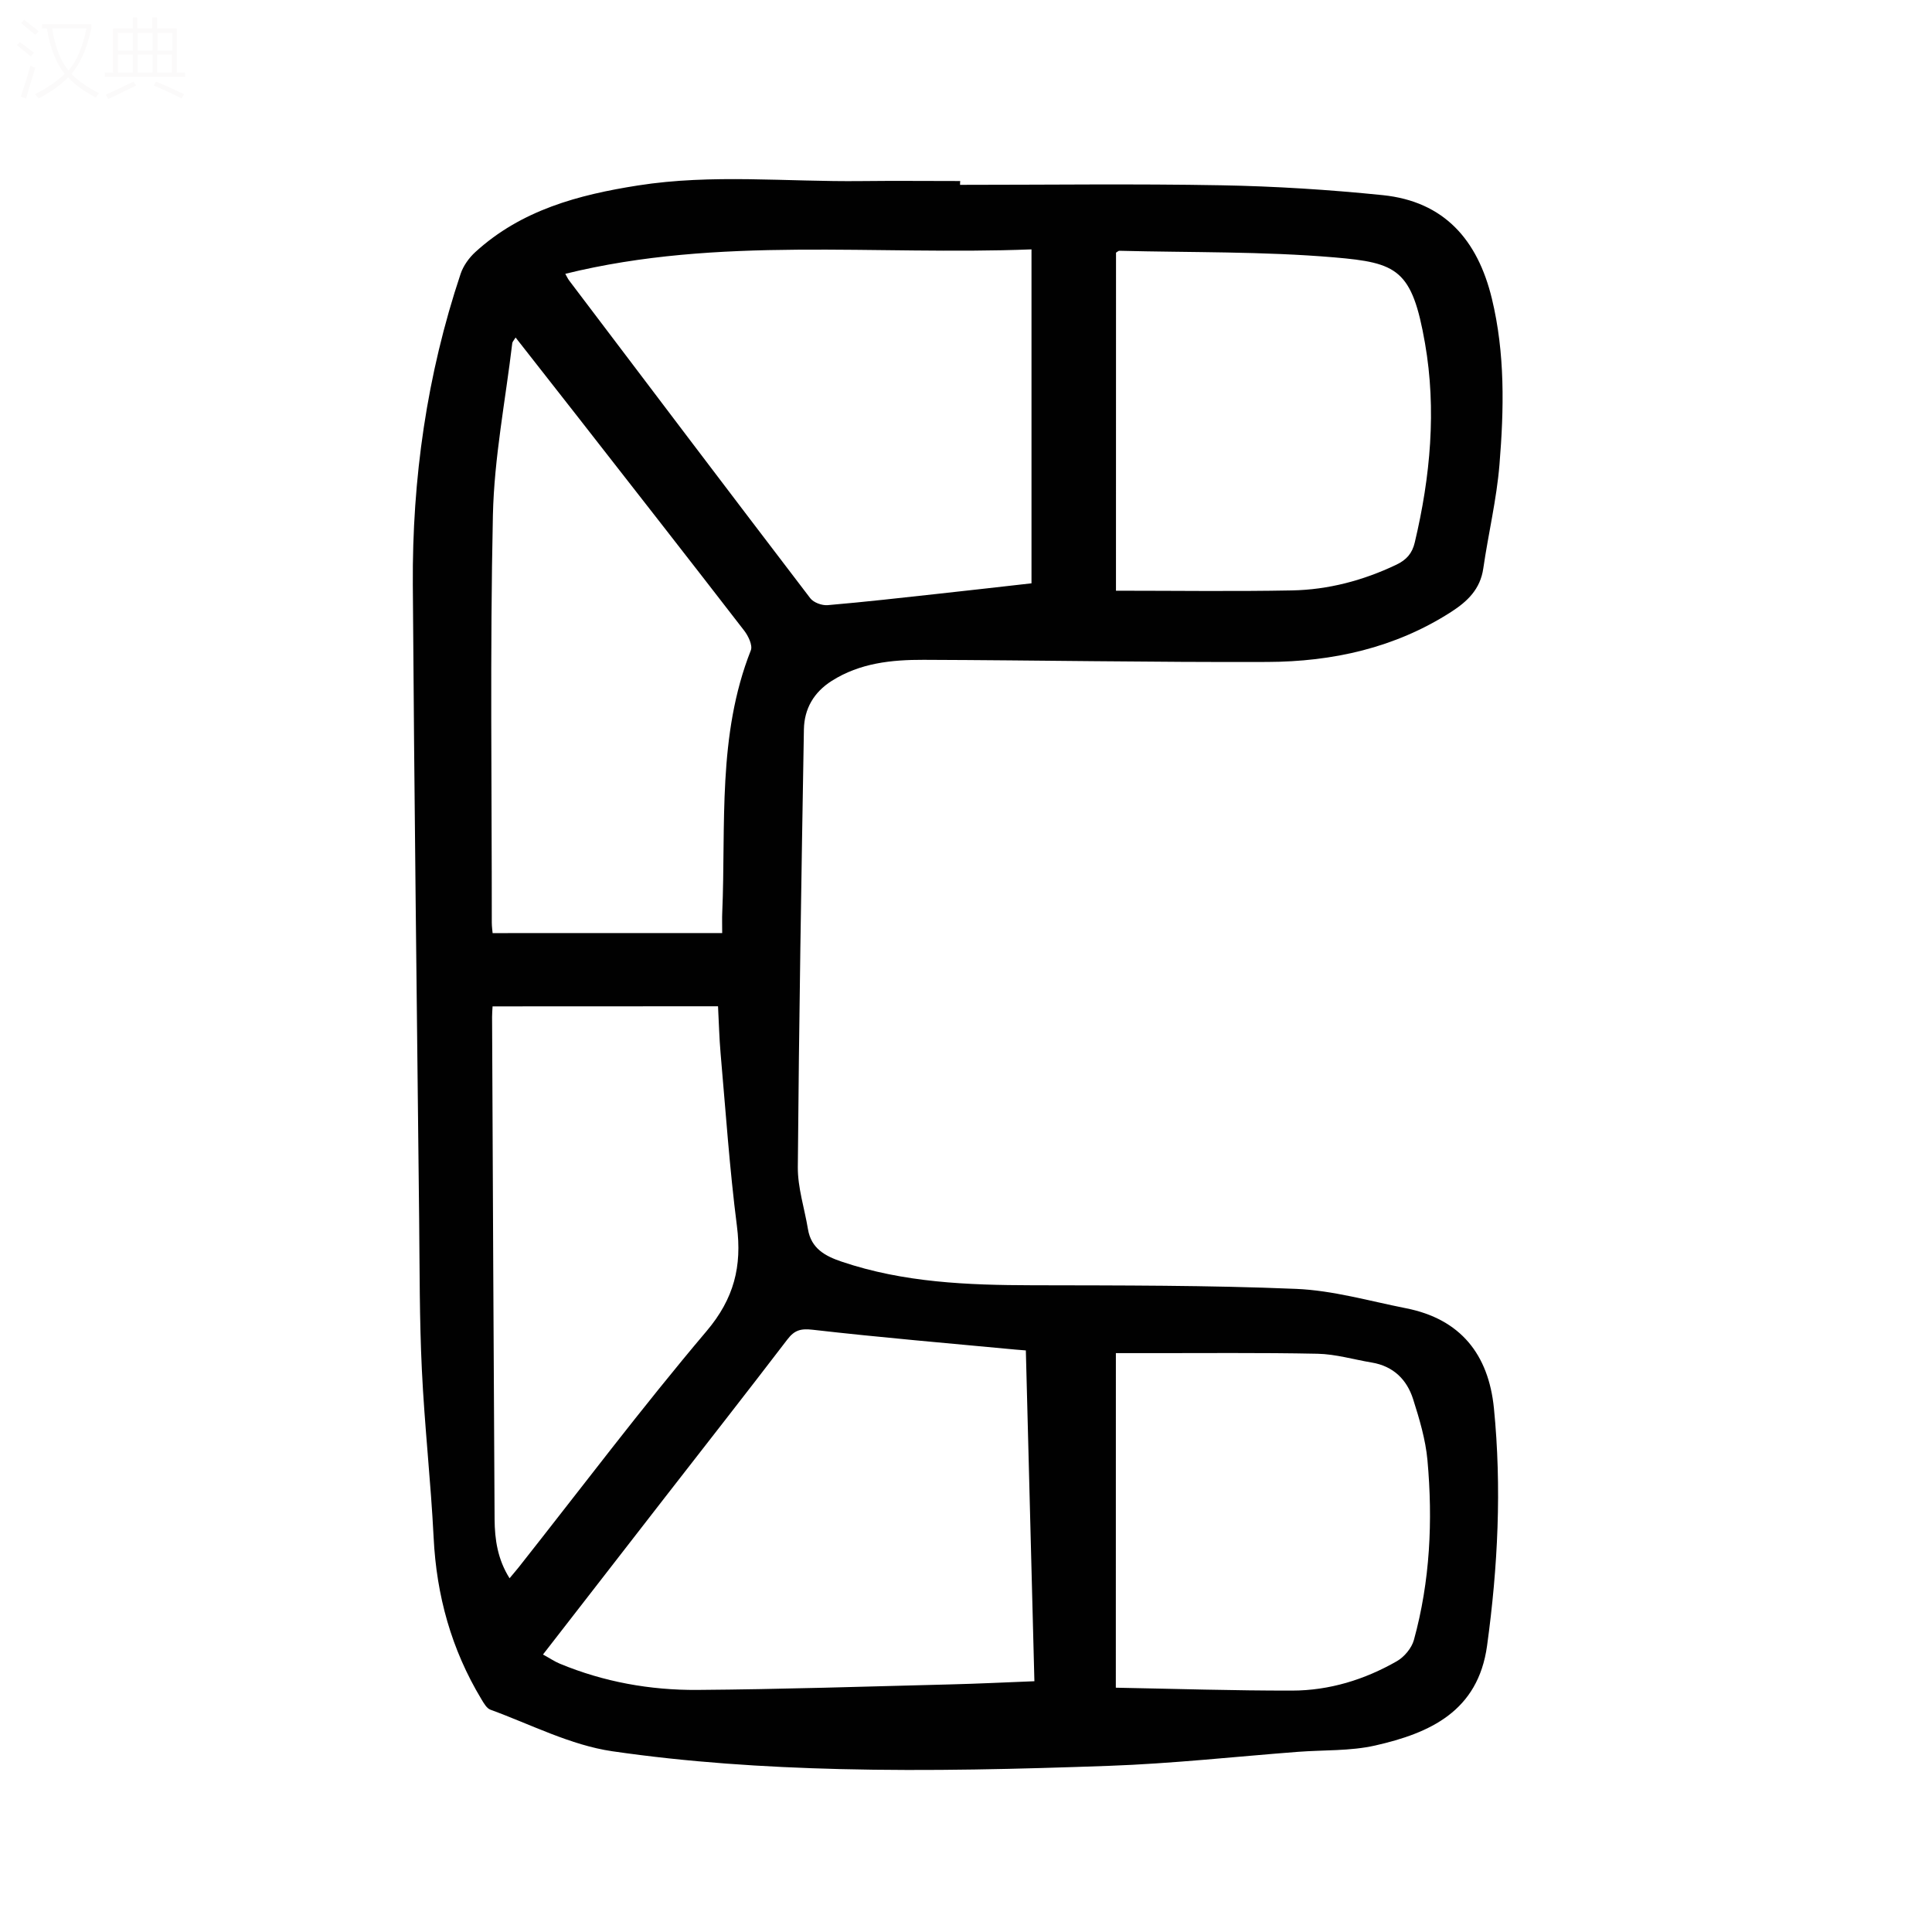 <svg viewBox="0 0 400 400" xmlns="http://www.w3.org/2000/svg"><rect width="400" height="400" fill="white" /><path d="m198.77 38.27c18.02 0 36.04-.24 54.05.09 11.16.2 22.34.91 33.45 2.04 12.76 1.31 19.66 9.29 22.6 21.4 2.76 11.39 2.52 22.9 1.58 34.38-.59 7.21-2.31 14.32-3.35 21.5-.62 4.3-3.27 6.84-6.7 9.04-11.6 7.44-24.52 10.28-38.01 10.33-23.72.09-47.45-.36-71.17-.44-6.62-.02-13.17.65-19.02 4.36-3.73 2.37-5.68 5.78-5.76 10.03-.52 30.21-1.02 60.42-1.26 90.64-.03 4.28 1.39 8.56 2.1 12.85.66 4.01 3.56 5.57 7 6.73 12.82 4.33 26.07 4.85 39.43 4.88 18.22.04 36.46-.01 54.66.75 7.62.32 15.18 2.52 22.73 4.01 11.31 2.23 17.09 9.59 18.2 20.69 1.63 16.44.83 32.83-1.42 49.19-1.87 13.57-11.83 18.08-23.17 20.65-5.17 1.17-10.67.9-16.01 1.31-13.04 1-26.07 2.44-39.13 2.9-18.55.66-37.13 1.13-55.67.67-15.74-.39-31.56-1.43-47.12-3.69-8.65-1.26-16.86-5.55-25.23-8.6-.8-.29-1.4-1.38-1.9-2.21-6.19-10.28-9.28-21.42-9.87-33.41-.58-11.61-1.89-23.19-2.44-34.8-.5-10.39-.45-20.81-.56-31.21-.47-43.76-1.02-87.51-1.31-131.27-.15-21.95 2.91-43.49 9.89-64.37.56-1.68 1.75-3.34 3.08-4.55 9.51-8.68 21.32-11.83 33.63-13.76 15.38-2.42 30.83-.73 46.25-.91 6.83-.08 13.65-.01 20.48-.01-.03.26-.03.53-.03.79zm-86.35 304.28c1.41.77 2.4 1.45 3.49 1.9 9.11 3.78 18.7 5.5 28.48 5.43 17.44-.13 34.88-.7 52.32-1.14 5.76-.14 11.51-.43 17.45-.66-.6-23.13-1.18-45.78-1.77-68.49-1.02-.08-1.57-.12-2.11-.17-14.01-1.32-28.04-2.51-42.02-4.11-2.51-.29-3.79.1-5.25 2.02-8.43 11.02-16.99 21.94-25.5 32.89-8.25 10.61-16.47 21.21-25.09 32.33zm4.62-285.86c.27.48.49.97.8 1.39 16.61 21.95 33.21 43.9 49.92 65.78.69.9 2.42 1.53 3.6 1.43 7.69-.66 15.36-1.53 23.03-2.37 6.52-.71 13.04-1.46 19.17-2.15 0-23.16 0-45.93 0-69.14-32.51 1.28-64.71-2.79-96.52 5.06zm32.48 136.49c0-1.97-.04-3.08.01-4.18.78-18.24-1.04-36.75 5.92-54.35.41-1.04-.52-2.98-1.37-4.08-11.49-14.88-23.08-29.69-34.65-44.51-4.17-5.34-8.36-10.67-12.68-16.18-.38.62-.65.87-.69 1.16-1.41 11.88-3.75 23.73-4.01 35.64-.61 28.08-.22 56.19-.23 84.29 0 .87.13 1.73.17 2.22 15.84-.01 31.46-.01 47.53-.01zm-47.54 15.18c-.04.89-.11 1.54-.1 2.19.16 34.67.31 69.35.52 104.02.03 4.18.64 8.3 3.1 12.19.8-.96 1.38-1.63 1.93-2.32 12.9-16.33 25.43-32.98 38.87-48.86 5.68-6.72 7.34-13.39 6.27-21.75-1.52-11.87-2.33-23.82-3.38-35.75-.28-3.2-.35-6.41-.53-9.74-15.65.02-30.96.02-46.68.02zm129.07-86.06c12.31 0 24.37.17 36.41-.06 7.54-.14 14.76-2.05 21.63-5.32 2.12-1.01 3.29-2.36 3.82-4.6 3.24-13.63 4.52-27.5 2.12-41.26-2.67-15.31-5.75-16.66-18.76-17.77-14.78-1.26-29.68-.99-44.53-1.37-.18 0-.37.2-.68.39-.01 22.93-.01 45.93-.01 69.99zm-.03 227.12c12.39.23 24.44.62 36.48.6 7.72-.01 15.02-2.26 21.71-6.09 1.53-.88 3.05-2.7 3.52-4.38 3.36-12.2 3.94-24.7 2.81-37.23-.39-4.27-1.66-8.52-2.97-12.64-1.29-4.06-4.11-6.84-8.55-7.58-3.74-.62-7.46-1.74-11.21-1.82-11.95-.25-23.91-.11-35.86-.13-1.96 0-3.92 0-5.92 0-.01 23.26-.01 45.94-.01 69.27z" fill="#010101"/><g fill="#fbfafa"><path d="m6.4 11.7c-1-.8-1.9-1.6-2.9-2.3l.6-.7c.9.7 1.9 1.4 2.9 2.2zm-2.1 8.3c.7-2.1 1.4-4.2 2-6.4.2.1.6.3 1 .4-.7 2.3-1.3 4.4-1.9 6.4zm3-12.8c-1.1-.9-2.1-1.7-2.9-2.4l.6-.7c1 .8 2 1.5 3 2.4zm1.4-1.3v-.9h10.2v.9c-.9 4.2-2.3 7.3-4.1 9.4 1.3 1.4 3.2 2.7 5.7 4-.2.2-.4.5-.7.9-2.5-1.4-4.4-2.7-5.7-4.2-1.4 1.5-3.5 3-6.1 4.4 0 0 0 0-.1-.1-.3-.4-.5-.7-.7-.8 2.7-1.3 4.7-2.8 6.2-4.2-1.8-2.2-3-5.3-3.7-9.4zm9.2 0h-7.1c.6 3.8 1.7 6.7 3.4 8.7 1.7-2 2.9-4.8 3.7-8.7z"/><path d="m31.6 3.6h.9v2.3h4.1v9.1h1.7v.9h-16.6v-.9h1.7v-9.1h4.1v-2.3h.9v2.3h3.1v-2.3zm-4 13.3.6.8c-1.9.9-3.8 1.9-5.8 2.8-.2-.3-.3-.6-.5-.9 2-.9 3.9-1.8 5.7-2.7zm-3.2-10.1v3.7h3.1v-3.7zm0 4.5v3.7h3.1v-3.7zm4.1-4.5v3.7h3.1v-3.7zm0 4.5v3.7h3.1v-3.7zm9.1 9.1c-2.1-1.1-4.1-2-5.8-2.7l.5-.8c2.2.9 4.1 1.8 5.8 2.6zm-1.9-13.6h-3.1v3.7h3.1zm-3.2 4.5v3.7h3.1v-3.7z"/></g></svg>